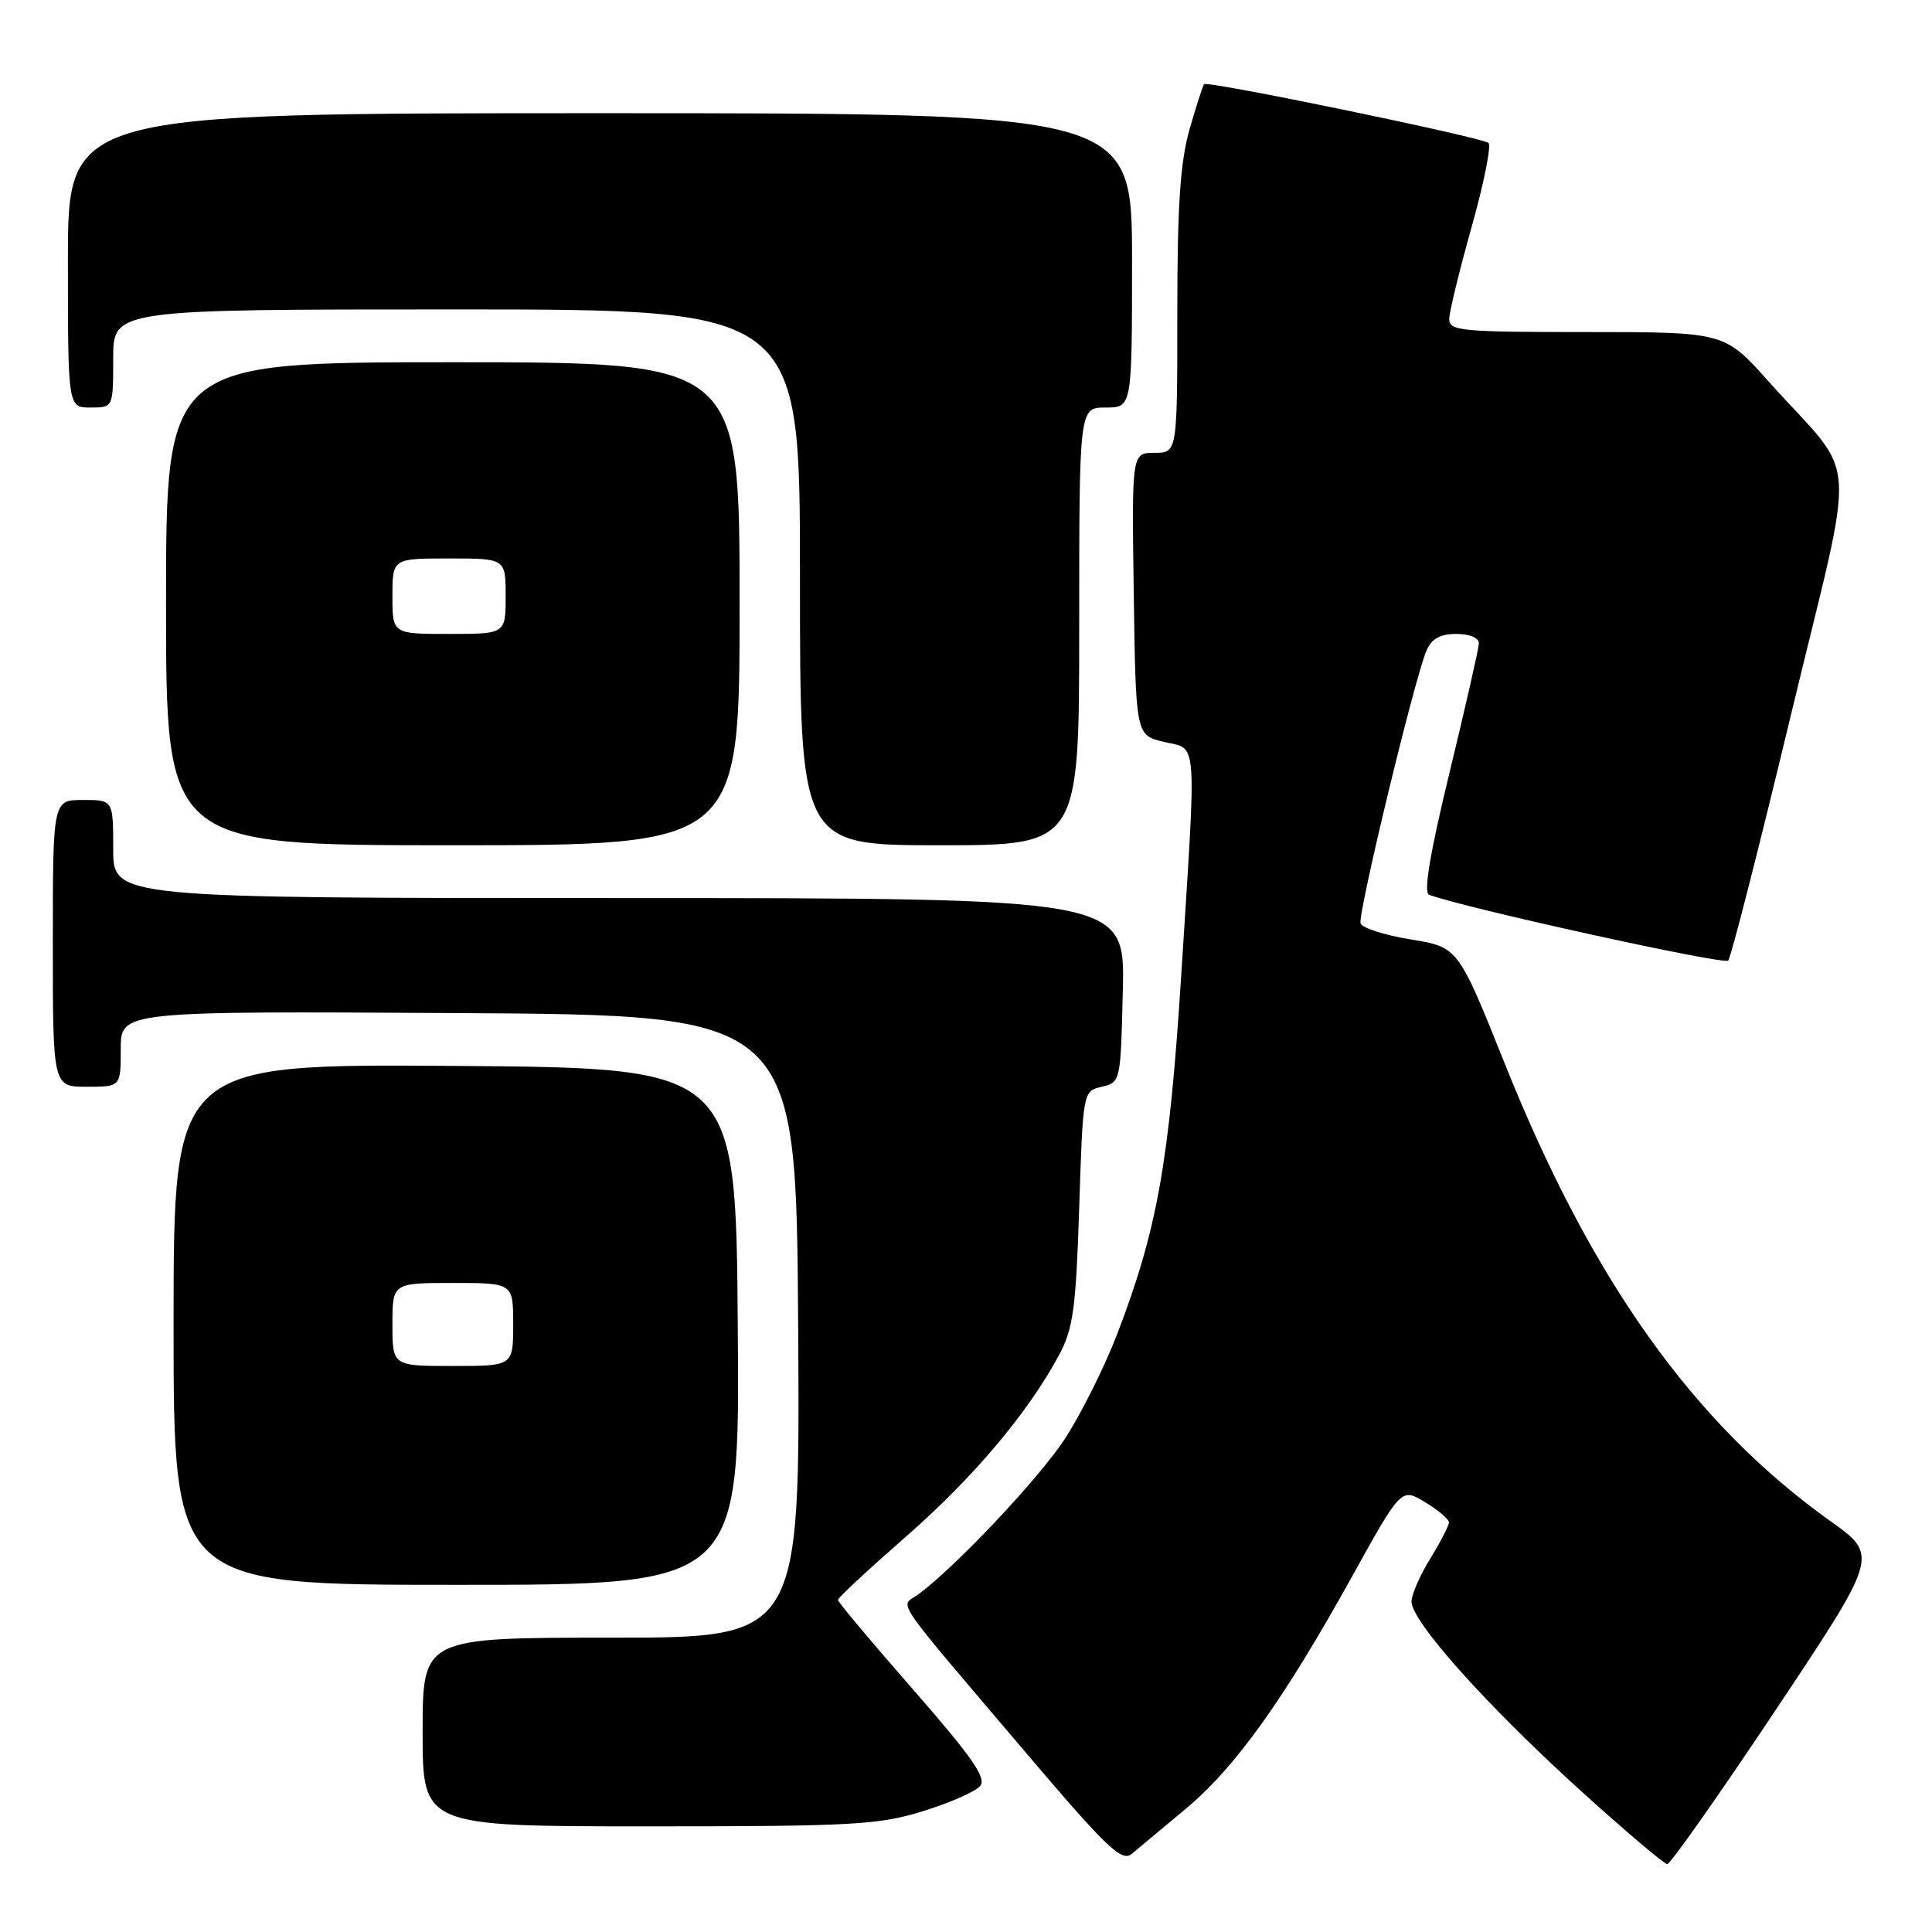 <?xml version="1.0" encoding="UTF-8" standalone="no"?>
<!DOCTYPE svg PUBLIC "-//W3C//DTD SVG 1.1//EN" "http://www.w3.org/Graphics/SVG/1.1/DTD/svg11.dtd" >
<svg xmlns="http://www.w3.org/2000/svg" xmlns:xlink="http://www.w3.org/1999/xlink" version="1.1" viewBox="0 0 256 256">
 <g >
 <path fill="currentColor"
d=" M 157.15 239.65 C 163.71 234.17 170.11 225.22 179.20 208.81 C 185.68 197.13 185.68 197.13 188.84 199.05 C 190.58 200.11 192.00 201.31 191.99 201.74 C 191.99 202.16 190.88 204.30 189.53 206.50 C 188.17 208.70 187.05 211.26 187.03 212.19 C 186.98 214.77 196.80 225.78 209.11 236.97 C 215.18 242.48 220.50 247.00 220.92 247.00 C 221.34 247.00 227.81 237.80 235.30 226.56 C 248.92 206.12 248.92 206.12 242.57 201.58 C 224.42 188.64 210.87 169.61 199.42 141.01 C 193.21 125.50 193.21 125.50 186.93 124.48 C 183.48 123.92 180.49 122.96 180.28 122.35 C 179.89 121.16 187.42 89.95 189.00 86.25 C 189.69 84.63 190.80 84.00 192.98 84.00 C 194.75 84.00 195.98 84.52 195.96 85.25 C 195.94 85.94 194.19 93.62 192.08 102.33 C 189.46 113.13 188.60 118.29 189.37 118.57 C 194.43 120.40 228.49 127.89 229.00 127.28 C 229.37 126.85 233.12 112.16 237.33 94.64 C 246.06 58.35 246.45 64.07 234.35 50.55 C 228.50 44.00 228.50 44.00 210.25 44.00 C 193.52 44.00 192.00 43.85 192.03 42.25 C 192.05 41.29 193.39 35.79 195.01 30.03 C 196.63 24.27 197.63 19.28 197.23 18.94 C 196.34 18.18 159.98 10.67 159.55 11.15 C 159.38 11.34 158.51 14.04 157.62 17.15 C 156.39 21.46 156.00 27.24 156.00 41.40 C 156.00 60.00 156.00 60.00 152.98 60.00 C 149.96 60.00 149.96 60.00 150.23 78.71 C 150.50 97.43 150.50 97.43 154.25 98.31 C 158.74 99.37 158.57 97.03 156.50 129.50 C 154.93 154.09 153.31 163.06 147.99 176.88 C 146.31 181.23 143.21 187.42 141.11 190.64 C 137.65 195.94 126.43 207.83 121.57 211.34 C 119.27 213.00 117.89 211.00 135.96 232.27 C 146.68 244.88 148.63 246.75 149.96 245.65 C 150.81 244.94 154.04 242.24 157.15 239.65 Z  M 122.27 240.00 C 125.84 238.90 129.26 237.39 129.88 236.65 C 130.75 235.60 128.81 232.82 121.01 223.90 C 115.53 217.63 111.03 212.28 111.03 212.00 C 111.02 211.72 115.06 207.97 120.00 203.65 C 128.94 195.84 136.25 187.17 140.34 179.53 C 142.20 176.06 142.57 173.37 143.00 160.04 C 143.50 144.59 143.50 144.59 146.00 144.00 C 148.48 143.42 148.50 143.31 148.78 131.21 C 149.06 119.00 149.06 119.00 82.03 119.00 C 15.00 119.00 15.00 119.00 15.00 112.50 C 15.00 106.00 15.00 106.00 11.00 106.00 C 7.00 106.00 7.00 106.00 7.00 125.00 C 7.00 144.00 7.00 144.00 11.50 144.00 C 16.00 144.00 16.00 144.00 16.00 138.99 C 16.00 133.98 16.00 133.98 60.75 134.24 C 105.50 134.50 105.50 134.50 105.76 175.75 C 106.02 217.00 106.02 217.00 81.01 217.00 C 56.00 217.00 56.00 217.00 56.00 229.50 C 56.00 242.00 56.00 242.00 85.89 242.00 C 112.98 242.00 116.40 241.81 122.27 240.00 Z  M 97.76 175.75 C 97.50 141.50 97.50 141.50 60.25 141.24 C 23.00 140.98 23.00 140.98 23.00 175.49 C 23.00 210.00 23.00 210.00 60.51 210.00 C 98.03 210.00 98.03 210.00 97.76 175.75 Z  M 98.00 80.00 C 98.00 48.00 98.00 48.00 60.00 48.00 C 22.00 48.00 22.00 48.00 22.00 80.00 C 22.00 112.00 22.00 112.00 60.00 112.00 C 98.00 112.00 98.00 112.00 98.00 80.00 Z  M 143.00 83.00 C 143.00 54.00 143.00 54.00 146.50 54.00 C 150.00 54.00 150.00 54.00 150.00 34.50 C 150.00 15.00 150.00 15.00 79.50 15.00 C 9.00 15.00 9.00 15.00 9.00 34.50 C 9.00 54.00 9.00 54.00 12.00 54.00 C 15.00 54.00 15.00 54.00 15.00 47.50 C 15.00 41.00 15.00 41.00 60.50 41.00 C 106.00 41.00 106.00 41.00 106.00 76.50 C 106.00 112.00 106.00 112.00 124.50 112.00 C 143.00 112.00 143.00 112.00 143.00 83.00 Z  M 52.00 175.50 C 52.00 170.00 52.00 170.00 60.00 170.00 C 68.00 170.00 68.00 170.00 68.00 175.50 C 68.00 181.00 68.00 181.00 60.00 181.00 C 52.00 181.00 52.00 181.00 52.00 175.50 Z  M 52.00 79.00 C 52.00 74.00 52.00 74.00 59.50 74.00 C 67.00 74.00 67.00 74.00 67.00 79.00 C 67.00 84.00 67.00 84.00 59.50 84.00 C 52.00 84.00 52.00 84.00 52.00 79.00 Z "/>
</g>
</svg>